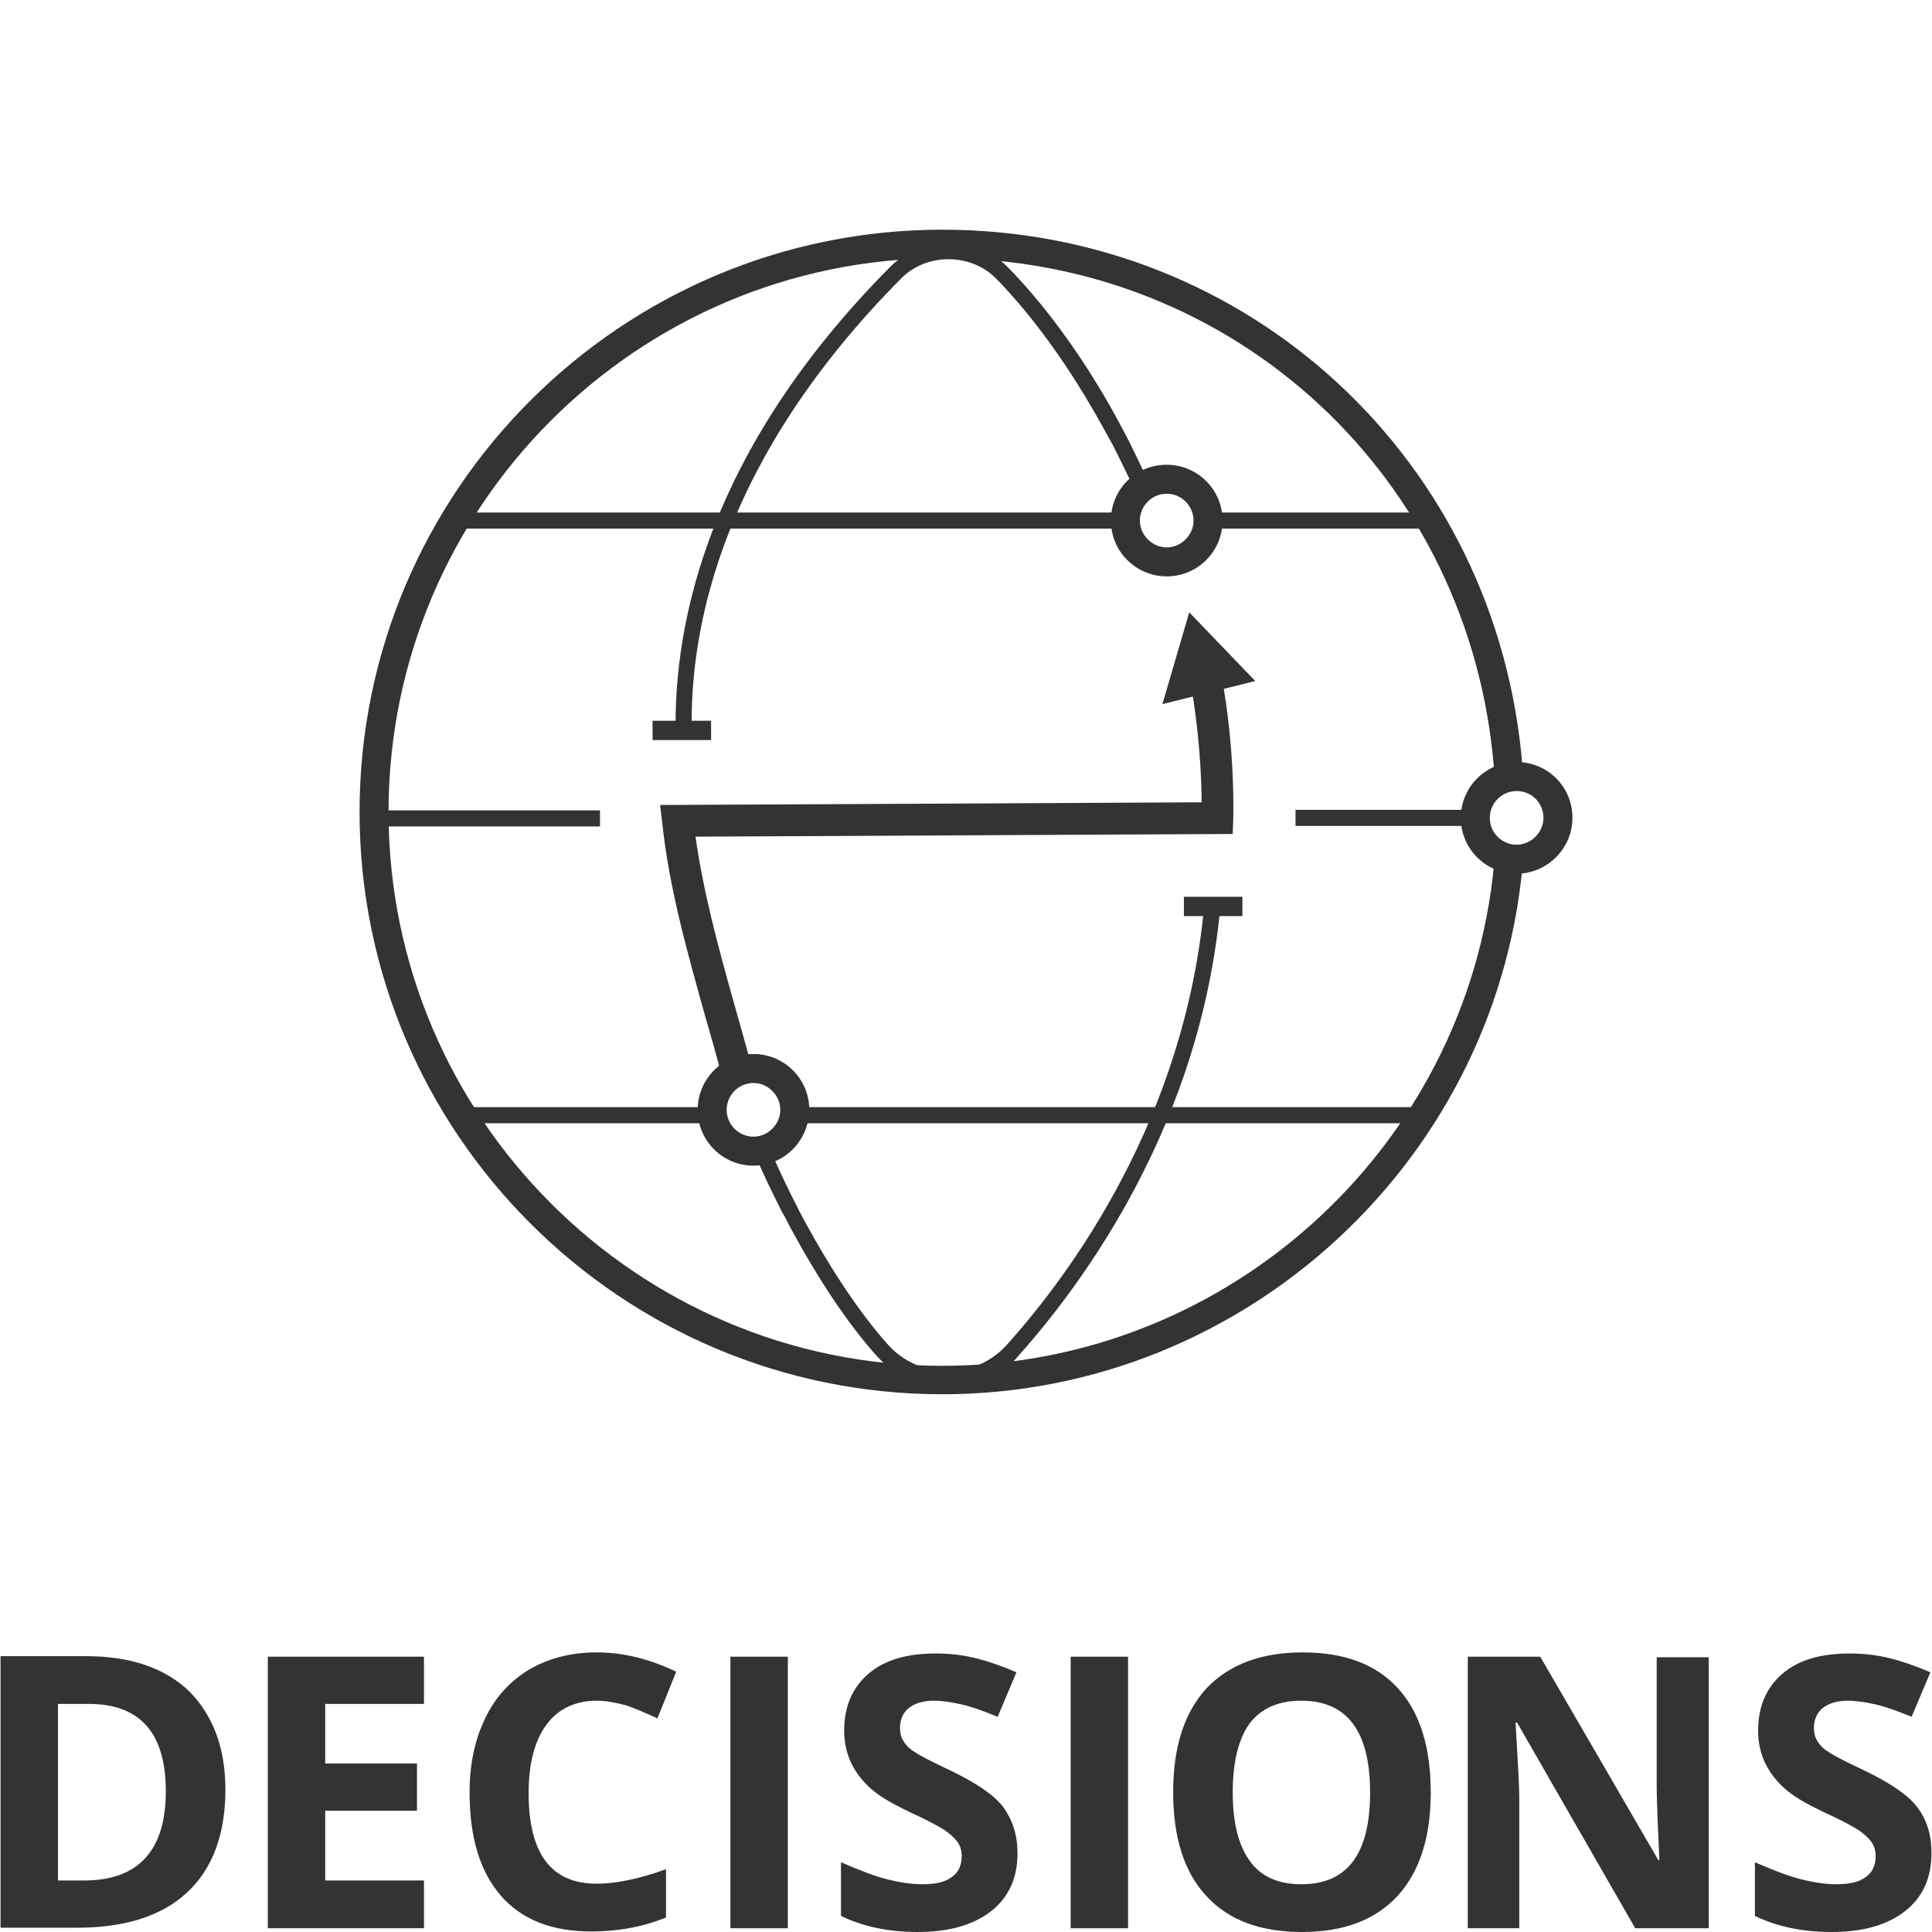 <?xml version="1.0" encoding="utf-8"?>
<!-- Generator: Adobe Illustrator 19.2.1, SVG Export Plug-In . SVG Version: 6.00 Build 0)  -->
<svg version="1.1" id="Layer_1" xmlns="http://www.w3.org/2000/svg" xmlns:xlink="http://www.w3.org/1999/xlink" x="0px" y="0px"
	 viewBox="0 0 360 360" style="enable-background:new 0 0 360 360;" xml:space="preserve">
<style type="text/css">
	.st0{fill:#333333;stroke:#010101;stroke-miterlimit:10;}
	.st1{fill:#333333;}
	.st2{fill:#333333;stroke:#010101;stroke-width:0.822;stroke-miterlimit:10;}
</style>
<g>
	<g>
		<g>
			<path class="st0" d="M265.1,238.4"/>
		</g>
		<g>
			<path class="st0" d="M94,239"/>
		</g>
		<g>
			<path class="st1" d="M175.6,259.8C115.7,259.8,67,211.1,67,151.3S115.7,42.8,175.6,42.8c57.1,0,103.6,43.1,108.1,100.2l-5.3,0.4
				c-4.3-54.4-48.4-95.3-102.8-95.3c-56.9,0-103.2,46.3-103.2,103.2s46.3,103.2,103.2,103.2c54,0,99.2-42.1,103-95.9l5.3,0.4
				C279.9,215.5,232.3,259.8,175.6,259.8z"/>
		</g>
		<g>
			<path class="st2" d="M127.4,149.6"/>
		</g>
		<g>
			<path class="st1" d="M176.7,258.6L176.7,258.6c-5.1,0-9.9-2.2-13.3-5.9c-5.4-6-10.9-14.3-16.1-23.9c-0.5-1-1-2-1.6-3
				c-1.6-3.2-3.2-6.4-4.6-9.7l2.7-1.2c1.4,3.2,2.9,6.4,4.5,9.5c0.5,1,1,2,1.5,2.9c5.1,9.4,10.5,17.5,15.7,23.3
				c2.8,3.1,6.8,4.9,11.1,4.9h0c4.2,0,8.2-1.8,11-4.9c12.2-13.6,33.2-42.4,36.8-82l3,0.3c-3.7,40.4-25.2,69.8-37.6,83.7
				C186.6,256.5,181.8,258.6,176.7,258.6z"/>
		</g>
		<g>
			<path class="st1" d="M125.9,136.7c-0.4-20.8,6.1-52.8,39.9-86.9c2.9-2.9,6.8-4.6,11-4.6s8,1.6,11,4.6c6.4,6.5,13.2,15.6,19,25.8
				c0.8,1.4,1.6,2.9,2.4,4.4c0.5,1,1.1,2,1.6,3.1c0.6,1.2,2.8,5.8,3.4,7l-2.7,1.3c-0.6-1.3-2.8-5.8-3.4-7c-0.5-1-1-2-1.6-3
				c-0.8-1.5-1.6-2.9-2.4-4.3c-5.7-10-12.3-18.9-18.5-25.2c-4.7-4.8-13-4.8-17.7,0c-33,33.3-39.5,64.5-39,84.7L125.9,136.7z"/>
		</g>
		<g>
			<rect x="86.2" y="206.3" class="st1" width="46.1" height="3"/>
		</g>
		<g>
			<rect x="145.8" y="206.3" class="st1" width="121.2" height="3"/>
		</g>
		<g>
			<rect x="69.3" y="151" class="st1" width="42.5" height="3"/>
		</g>
		<g>
			<rect x="241.4" y="150.9" class="st1" width="35.2" height="3"/>
		</g>
		<g>
			<rect x="86.5" y="95.5" class="st1" width="122.1" height="3"/>
		</g>
		<g>
			<rect x="225.1" y="95.5" class="st1" width="41.8" height="3"/>
		</g>
		<g>
			<path class="st1" d="M217.4,107.4c-5.7,0-10.4-4.6-10.4-10.4s4.6-10.4,10.4-10.4c5.7,0,10.4,4.6,10.4,10.4
				S223.1,107.4,217.4,107.4z M217.4,92c-2.8,0-5,2.3-5,5s2.3,5,5,5s5-2.3,5-5S220.2,92,217.4,92z"/>
		</g>
		<g>
			<g>
				<path class="st1" d="M134.5,200.5c-1-3.9-2.1-7.7-3.2-11.5c-3.2-11.5-6.6-23.4-7.9-35.7l-0.4-3.3l100.9-0.5
					c0-4.4-0.4-13.2-2.1-22.5l5.8-1.1c2.6,13.8,2.2,26.1,2.2,26.6l-0.1,2.9l-100.1,0.5c1.5,10.6,4.3,20.8,7.3,31.5
					c1.1,3.9,2.2,7.7,3.2,11.6L134.5,200.5z"/>
			</g>
			<g>
				<g>
					<polygon class="st1" points="233.9,126.9 221.6,114.1 216.6,131.2 					"/>
				</g>
			</g>
		</g>
		<g>
			<path class="st1" d="M139.3,208.7"/>
		</g>
		<g>
			<path class="st1" d="M139.3,208.7"/>
		</g>
		<g>
			<rect x="121.6" y="134.3" class="st1" width="10.9" height="3.6"/>
		</g>
		<g>
			<rect x="220.6" y="167.1" class="st1" width="10.9" height="3.6"/>
		</g>
		<g>
			<path class="st1" d="M140.4,217.2c-5.7,0-10.4-4.6-10.4-10.4c0-5.7,4.6-10.4,10.4-10.4c5.7,0,10.4,4.6,10.4,10.4
				C150.7,212.6,146.1,217.2,140.4,217.2z M140.4,201.8c-2.8,0-5,2.3-5,5c0,2.8,2.3,5,5,5s5-2.3,5-5
				C145.4,204.1,143.1,201.8,140.4,201.8z"/>
		</g>
		<g>
			<path class="st1" d="M282.6,162.8c-5.7,0-10.4-4.6-10.4-10.4c0-5.7,4.6-10.4,10.4-10.4s10.4,4.6,10.4,10.4
				C293,158.1,288.3,162.8,282.6,162.8z M282.6,147.4c-2.8,0-5,2.3-5,5c0,2.8,2.3,5,5,5s5-2.3,5-5
				C287.6,149.6,285.4,147.4,282.6,147.4z"/>
		</g>
	</g>
	<g>
		<g>
			<path class="st1" d="M42,333.5c0,8.3-2.4,14.7-7.1,19.1c-4.7,4.4-11.6,6.6-20.5,6.6H0.1v-50.6h15.9c8.3,0,14.7,2.2,19.2,6.5
				C39.7,319.6,42,325.7,42,333.5z M30.9,333.8c0-10.9-4.8-16.3-14.4-16.3h-5.7v32.9h4.6C25.7,350.5,30.9,344.9,30.9,333.8z"/>
		</g>
		<g>
			<path class="st1" d="M79,359.3H49.9v-50.6H79v8.8H60.6v11.1h17.1v8.8H60.6v13H79V359.3z"/>
		</g>
		<g>
			<path class="st1" d="M111.2,316.9c-4,0-7.2,1.5-9.4,4.5c-2.2,3-3.3,7.3-3.3,12.7c0,11.3,4.2,16.9,12.7,16.9
				c3.6,0,7.9-0.9,12.9-2.7v9c-4.2,1.7-8.8,2.6-13.9,2.6c-7.4,0-13-2.2-16.9-6.7c-3.9-4.5-5.8-10.9-5.8-19.2c0-5.3,1-9.9,2.9-13.8
				c1.9-4,4.7-7,8.2-9.1c3.6-2.1,7.8-3.2,12.6-3.2c4.9,0,9.8,1.2,14.8,3.6l-3.5,8.7c-1.9-0.9-3.8-1.7-5.7-2.4
				C114.9,317.3,113,316.9,111.2,316.9z"/>
		</g>
		<g>
			<path class="st1" d="M136.1,359.3v-50.6h10.7v50.6H136.1z"/>
		</g>
		<g>
			<path class="st1" d="M189.6,345.3c0,4.6-1.6,8.2-4.9,10.8c-3.3,2.6-7.9,3.9-13.7,3.9c-5.4,0-10.2-1-14.3-3v-10
				c3.4,1.5,6.3,2.6,8.7,3.2c2.4,0.6,4.5,0.9,6.5,0.9c2.4,0,4.2-0.4,5.4-1.3c1.3-0.9,1.9-2.2,1.9-4c0-1-0.3-1.9-0.8-2.6
				c-0.6-0.8-1.4-1.5-2.4-2.2c-1.1-0.7-3.3-1.9-6.6-3.4c-3.1-1.5-5.4-2.8-7-4.2c-1.5-1.3-2.8-2.9-3.7-4.7c-0.9-1.8-1.4-3.9-1.4-6.2
				c0-4.5,1.5-8,4.5-10.6c3-2.6,7.2-3.8,12.6-3.8c2.6,0,5.1,0.3,7.5,0.9c2.4,0.6,4.9,1.5,7.5,2.6l-3.5,8.3c-2.7-1.1-4.9-1.9-6.7-2.3
				c-1.8-0.4-3.5-0.7-5.2-0.7c-2,0-3.6,0.5-4.7,1.4c-1.1,0.9-1.6,2.2-1.6,3.7c0,0.9,0.2,1.8,0.7,2.5c0.4,0.7,1.1,1.4,2.1,2
				c1,0.7,3.2,1.8,6.8,3.5c4.7,2.3,8,4.5,9.7,6.8C188.7,339.2,189.6,342,189.6,345.3z"/>
		</g>
		<g>
			<path class="st1" d="M199.5,359.3v-50.6h10.7v50.6H199.5z"/>
		</g>
		<g>
			<path class="st1" d="M266.6,334c0,8.4-2.1,14.8-6.2,19.3c-4.2,4.5-10.1,6.7-17.8,6.7c-7.7,0-13.7-2.2-17.8-6.7
				c-4.2-4.5-6.2-11-6.2-19.4c0-8.4,2.1-14.8,6.2-19.3c4.2-4.4,10.1-6.7,17.9-6.7c7.8,0,13.7,2.2,17.8,6.7
				C264.6,319.1,266.6,325.6,266.6,334z M229.7,334c0,5.7,1.1,9.9,3.2,12.8c2.1,2.9,5.3,4.3,9.6,4.3c8.6,0,12.8-5.7,12.8-17.1
				c0-11.4-4.3-17.1-12.8-17.1c-4.3,0-7.5,1.4-9.7,4.3C230.8,324,229.7,328.3,229.7,334z"/>
		</g>
		<g>
			<path class="st1" d="M318.3,359.3h-13.6l-22-38.3h-0.3c0.4,6.8,0.7,11.6,0.7,14.5v23.8h-9.6v-50.6H287l22,37.9h0.2
				c-0.3-6.6-0.5-11.2-0.5-13.9v-23.9h9.7V359.3z"/>
			<path class="st1" d="M359.9,345.3c0,4.6-1.6,8.2-4.9,10.8c-3.3,2.6-7.9,3.9-13.7,3.9c-5.4,0-10.2-1-14.3-3v-10
				c3.4,1.5,6.3,2.6,8.7,3.2c2.4,0.6,4.5,0.9,6.5,0.9c2.4,0,4.2-0.4,5.4-1.3c1.3-0.9,1.9-2.2,1.9-4c0-1-0.3-1.9-0.8-2.6
				c-0.6-0.8-1.4-1.5-2.4-2.2c-1.1-0.7-3.3-1.9-6.6-3.4c-3.1-1.5-5.4-2.8-7-4.2c-1.5-1.3-2.8-2.9-3.7-4.7c-0.9-1.8-1.4-3.9-1.4-6.2
				c0-4.5,1.5-8,4.5-10.6c3-2.6,7.2-3.8,12.6-3.8c2.6,0,5.1,0.3,7.5,0.9c2.4,0.6,4.9,1.5,7.5,2.6l-3.5,8.3c-2.7-1.1-4.9-1.9-6.7-2.3
				c-1.8-0.4-3.5-0.7-5.2-0.7c-2,0-3.6,0.5-4.7,1.4c-1.1,0.9-1.6,2.2-1.6,3.7c0,0.9,0.2,1.8,0.7,2.5c0.4,0.7,1.1,1.4,2.1,2
				c1,0.7,3.2,1.8,6.8,3.5c4.7,2.3,8,4.5,9.7,6.8C359.1,339.2,359.9,342,359.9,345.3z"/>
		</g>
	</g>
</g>
</svg>
